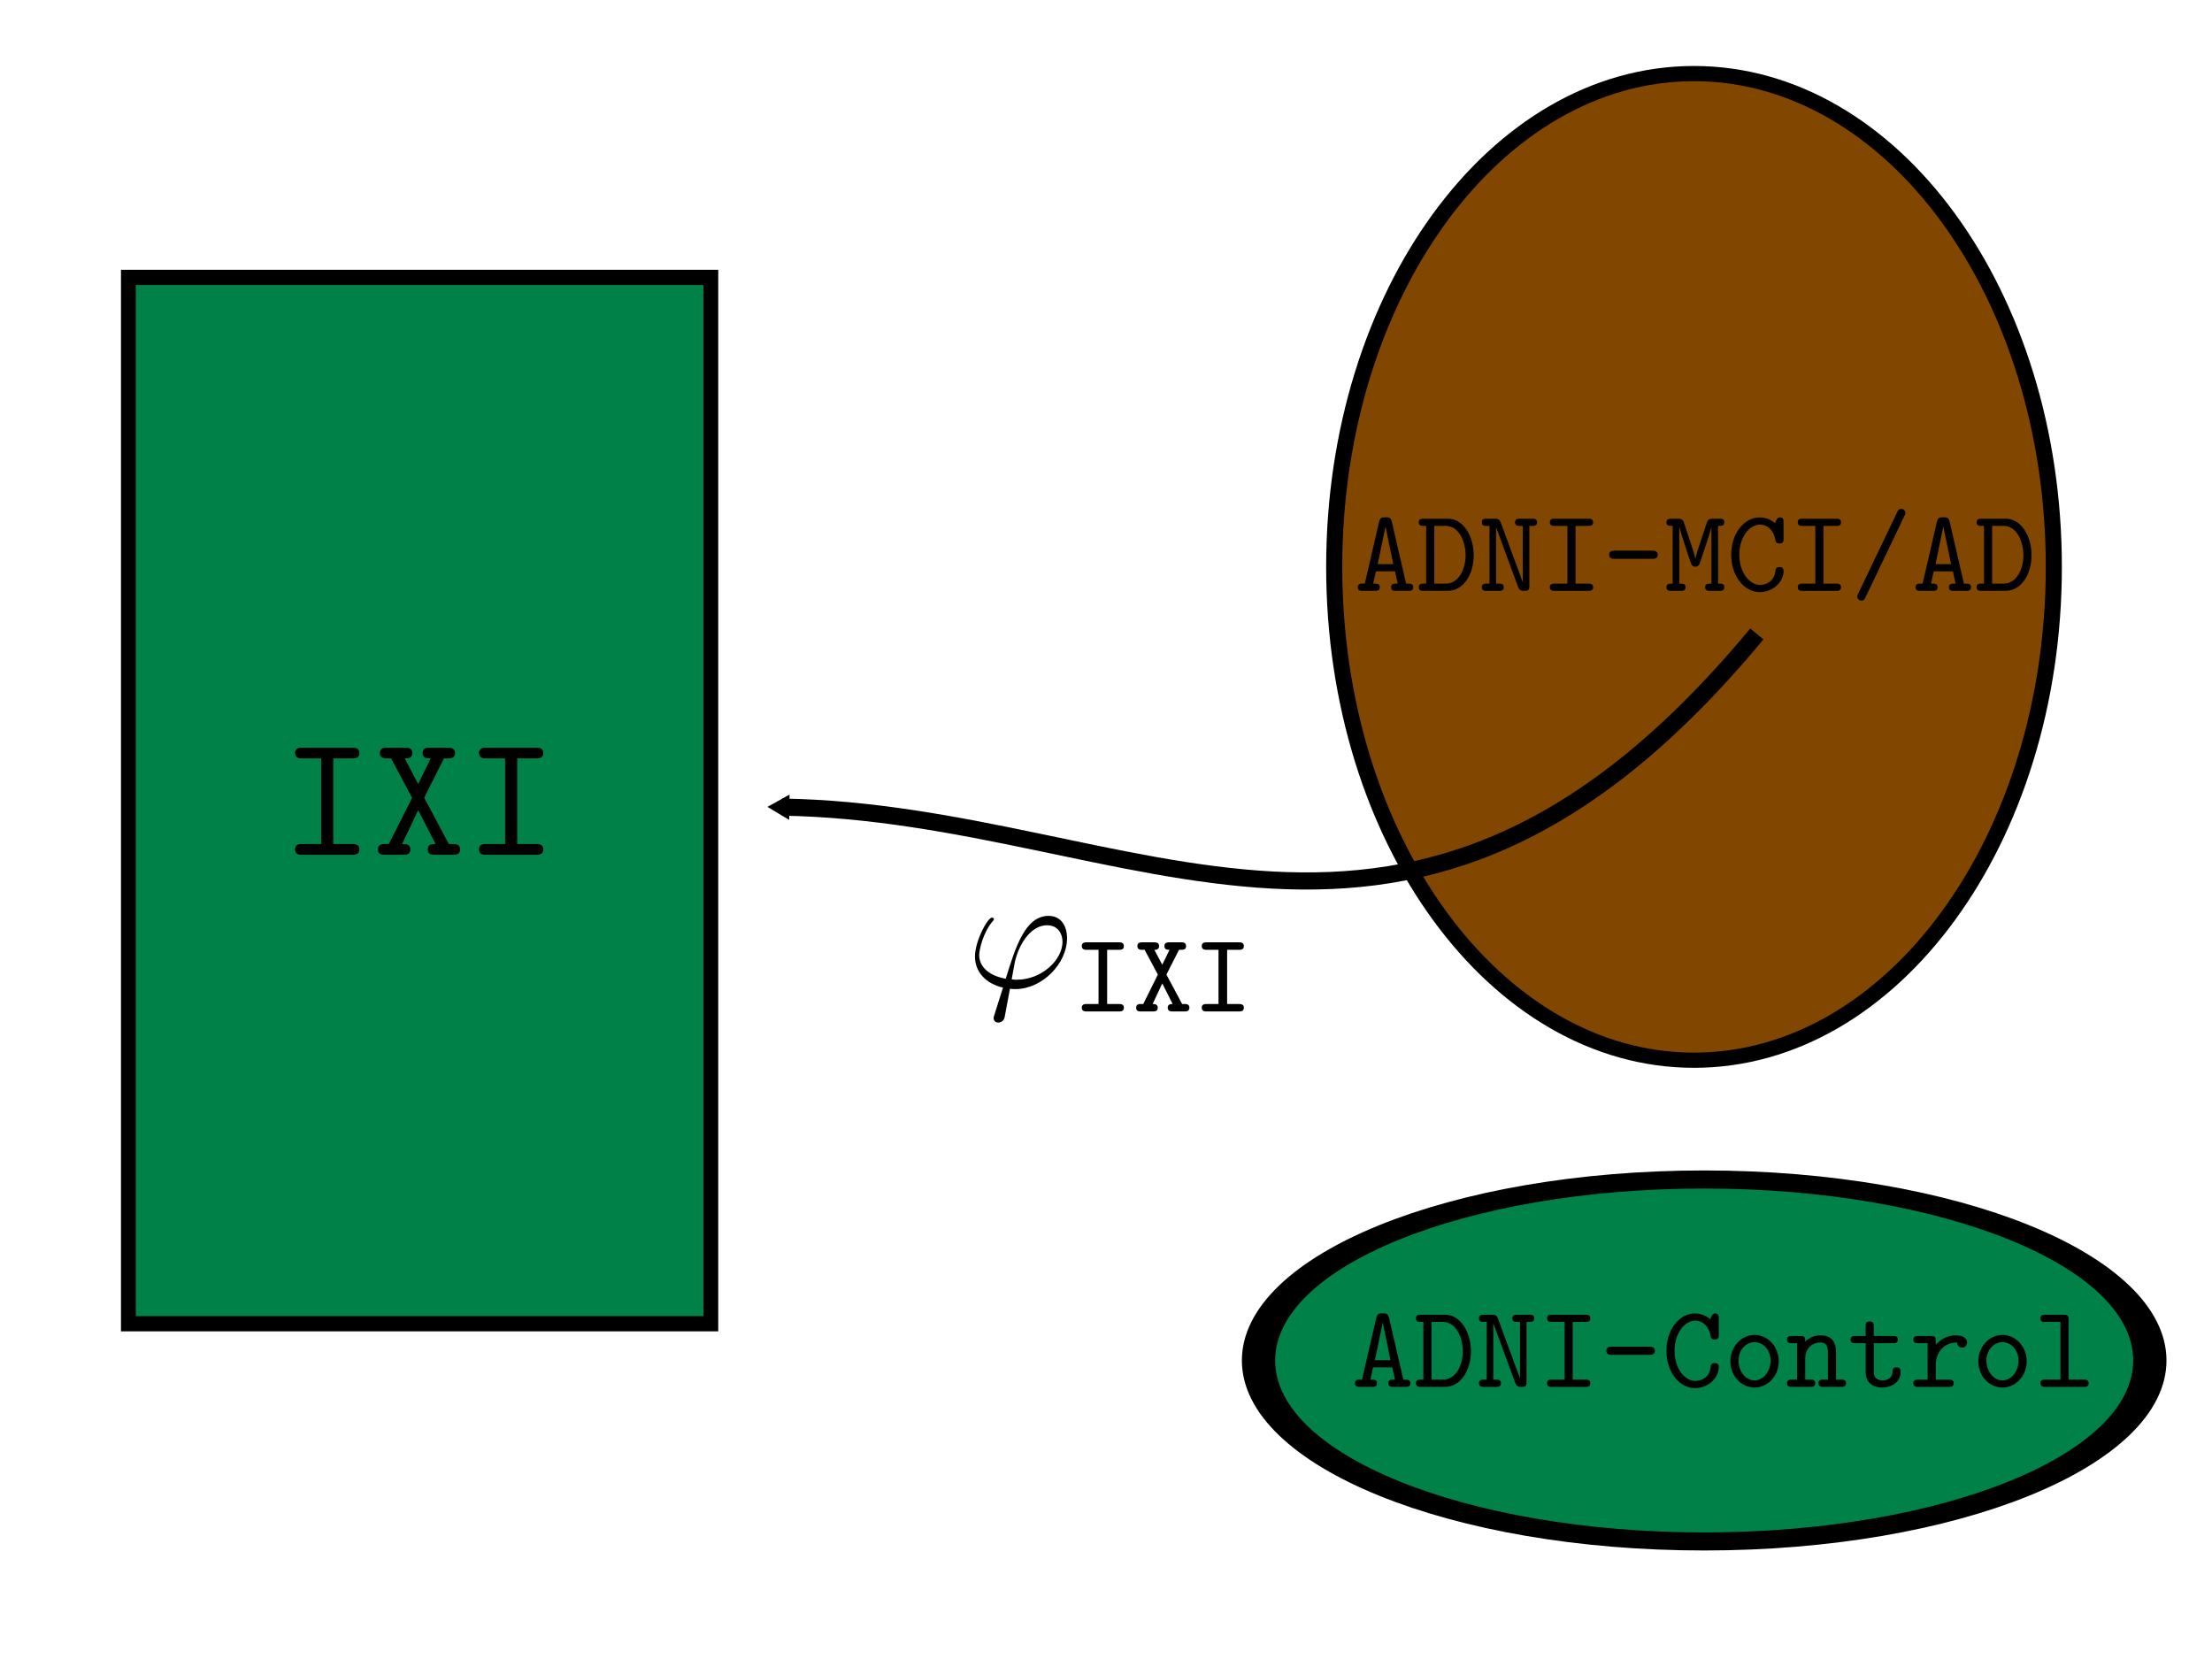 <?xml version="1.0" encoding="UTF-8" standalone="no"?>
<!-- Created with Inkscape (http://www.inkscape.org/) -->

<svg
   xmlns:osb="http://www.openswatchbook.org/uri/2009/osb"
   xmlns:dc="http://purl.org/dc/elements/1.1/"
   xmlns:cc="http://creativecommons.org/ns#"
   xmlns:rdf="http://www.w3.org/1999/02/22-rdf-syntax-ns#"
   xmlns:svg="http://www.w3.org/2000/svg"
   xmlns="http://www.w3.org/2000/svg"
   xmlns:xlink="http://www.w3.org/1999/xlink"
   xmlns:sodipodi="http://sodipodi.sourceforge.net/DTD/sodipodi-0.dtd"
   xmlns:inkscape="http://www.inkscape.org/namespaces/inkscape"
   inkscape:export-ydpi="90"
   inkscape:export-xdpi="90"
   inkscape:export-filename="/home/chofer-local/repositories/documentsrepository/presentations/MultimediaTechonogienWS16/pics/Scenario1-1.png"
   sodipodi:docname="Scenario1-1.svg"
   inkscape:version="0.48.4 r9939"
   version="1.1"
   id="svg2"
   height="600"
   width="800">
  <sodipodi:namedview
     id="base"
     pagecolor="#ffffff"
     bordercolor="#666666"
     borderopacity="1.0"
     inkscape:pageopacity="0"
     inkscape:pageshadow="2"
     inkscape:zoom="0.98994949"
     inkscape:cx="343.93114"
     inkscape:cy="297.91271"
     inkscape:document-units="px"
     inkscape:current-layer="layer1"
     showgrid="false"
     width="800px"
     inkscape:window-width="2491"
     inkscape:window-height="1416"
     inkscape:window-x="69"
     inkscape:window-y="24"
     inkscape:window-maximized="1" />
  <defs
     id="defs4">
    <marker
       style="overflow:visible"
       id="TriangleOutM"
       refX="0.0"
       refY="0.0"
       orient="auto"
       inkscape:stockid="TriangleOutM">
      <path
         transform="scale(0.4)"
         style="fill-rule:evenodd;stroke:#000000;stroke-width:1.0pt"
         d="M 5.77,0.0 L -2.88,5.0 L -2.88,-5.0 L 5.77,0.0 z "
         id="path5634" />
    </marker>
    <marker
       style="overflow:visible;"
       id="Arrow1Send"
       refX="0.0"
       refY="0.0"
       orient="auto"
       inkscape:stockid="Arrow1Send">
      <path
         transform="scale(0.2) rotate(180) translate(6,0)"
         style="fill-rule:evenodd;stroke:#000000;stroke-width:1.0pt;"
         d="M 0.0,0.0 L 5.0,-5.0 L -12.5,0.0 L 5.0,5.0 L 0.0,0.0 z "
         id="path5504" />
    </marker>
    <marker
       style="overflow:visible;"
       id="Arrow2Send"
       refX="0.0"
       refY="0.0"
       orient="auto"
       inkscape:stockid="Arrow2Send">
      <path
         transform="scale(0.3) rotate(180) translate(-2.3,0)"
         d="M 8.719,4.034 L -2.207,0.016 L 8.719,-4.002 C 6.973,-1.63 6.983,1.616 8.719,4.034 z "
         style="fill-rule:evenodd;stroke-width:0.625;stroke-linejoin:round;"
         id="path5522" />
    </marker>
    <marker
       style="overflow:visible"
       id="Club"
       refX="0.0"
       refY="0.0"
       orient="auto"
       inkscape:stockid="Club">
      <path
         transform="scale(0.6)"
         style="fill-rule:evenodd;stroke:#000000;stroke-width:0.746pt"
         d="M -1.597,-7.098 C -3.486,-7.098 -5.024,-5.561 -5.024,-3.671 C -5.024,-3.015 -4.785,-2.444 -4.464,-1.923 C -4.503,-1.891 -4.544,-1.865 -4.581,-1.83 C -5.203,-2.685 -6.17,-3.275 -7.308,-3.275 C -9.197,-3.275 -10.734,-1.738 -10.734,0.151 C -10.734,2.04 -9.197,3.578 -7.308,3.578 C -6.314,3.578 -5.439,3.136 -4.814,2.459 C -4.938,2.814 -5.024,3.18 -5.024,3.578 C -5.024,5.467 -3.486,7.004 -1.597,7.004 C 0.292,7.004 1.829,5.467 1.829,3.578 C 1.829,2.784 1.514,2.084 1.06,1.503 C 2.415,1.766 3.772,2.297 4.766,3.834 C 4.028,3.096 3.554,1.753 3.554,-0.059 L 2.925,-0.105 L 3.507,-0.128 C 3.507,-1.94 3.958,-3.283 4.696,-4.021 C 3.737,-2.539 2.439,-1.995 1.13,-1.713 C 1.534,-2.275 1.829,-2.927 1.829,-3.671 C 1.829,-5.561 0.292,-7.098 -1.597,-7.098 z "
         id="path5718" />
    </marker>
    <marker
       style="overflow:visible"
       id="DotM"
       refX="0.0"
       refY="0.0"
       orient="auto"
       inkscape:stockid="DotM">
      <path
         transform="scale(0.4) translate(7.4, 1)"
         style="fill-rule:evenodd;stroke:#000000;stroke-width:1.0pt"
         d="M -2.5,-1.0 C -2.5,1.76 -4.74,4.0 -7.5,4.0 C -10.26,4.0 -12.5,1.76 -12.5,-1.0 C -12.5,-3.76 -10.26,-6.0 -7.5,-6.0 C -4.74,-6.0 -2.5,-3.76 -2.5,-1.0 z "
         id="path5553" />
    </marker>
    <marker
       style="overflow:visible"
       id="TriangleOutL"
       refX="0.0"
       refY="0.0"
       orient="auto"
       inkscape:stockid="TriangleOutL">
      <path
         transform="scale(0.8)"
         style="fill-rule:evenodd;stroke:#000000;stroke-width:1.0pt"
         d="M 5.77,0.0 L -2.88,5.0 L -2.88,-5.0 L 5.77,0.0 z "
         id="path5631" />
    </marker>
    <marker
       style="overflow:visible;"
       id="Arrow2Lend"
       refX="0.0"
       refY="0.0"
       orient="auto"
       inkscape:stockid="Arrow2Lend">
      <path
         transform="scale(1.1) rotate(180) translate(1,0)"
         d="M 8.719,4.034 L -2.207,0.016 L 8.719,-4.002 C 6.973,-1.63 6.983,1.616 8.719,4.034 z "
         style="fill-rule:evenodd;stroke-width:0.625;stroke-linejoin:round;"
         id="path5510" />
    </marker>
    <marker
       style="overflow:visible;"
       id="Arrow1Lend"
       refX="0.0"
       refY="0.0"
       orient="auto"
       inkscape:stockid="Arrow1Lend">
      <path
         transform="scale(0.8) rotate(180) translate(12.5,0)"
         style="fill-rule:evenodd;stroke:#000000;stroke-width:1.0pt;"
         d="M 0.0,0.0 L 5.0,-5.0 L -12.5,0.0 L 5.0,5.0 L 0.0,0.0 z "
         id="path5492" />
    </marker>
    <linearGradient
       gradientTransform="translate(0,536.625)"
       osb:paint="solid"
       id="linearGradient5465">
      <stop
         id="stop5467"
         offset="0"
         style="stop-color:#008147;stop-opacity:1;" />
    </linearGradient>
    <linearGradient
       id="linearGradient5459">
      <stop
         id="stop5461"
         offset="0"
         style="stop-color:#dd0000;stop-opacity:1;" />
    </linearGradient>
    <linearGradient
       osb:paint="solid"
       id="linearGradient5453">
      <stop
         id="stop5455"
         offset="0"
         style="stop-color:#814700;stop-opacity:1;" />
    </linearGradient>
    <linearGradient
       gradientTransform="translate(0,895.94)"
       osb:paint="solid"
       id="linearGradient5299">
      <stop
         id="stop5301"
         offset="0"
         style="stop-color:#000000;stop-opacity:1;" />
    </linearGradient>
    <linearGradient
       osb:paint="gradient"
       id="linearGradient5251">
      <stop
         id="stop5253"
         offset="0"
         style="stop-color:#920000;stop-opacity:1;" />
      <stop
         id="stop5255"
         offset="1"
         style="stop-color:#920000;stop-opacity:0;" />
    </linearGradient>
    <linearGradient
       id="linearGradient5245">
      <stop
         id="stop5247"
         offset="0"
         style="stop-color:#920000;stop-opacity:1;" />
    </linearGradient>
    <linearGradient
       osb:paint="solid"
       id="linearGradient5237">
      <stop
         id="stop5239"
         offset="0"
         style="stop-color:#920000;stop-opacity:1;" />
    </linearGradient>
    <linearGradient
       id="linearGradient3787">
      <stop
         id="stop3789"
         offset="0"
         style="stop-color:#118e00;stop-opacity:1;" />
    </linearGradient>
    <filter
       id="filter5439"
       inkscape:collect="always">
      <feGaussianBlur
         id="feGaussianBlur5441"
         stdDeviation="2.919"
         inkscape:collect="always" />
    </filter>
    <filter
       id="filter7815"
       inkscape:collect="always">
      <feGaussianBlur
         id="feGaussianBlur7817"
         stdDeviation="3.788"
         inkscape:collect="always" />
    </filter>
    <filter
       id="filter7819"
       inkscape:collect="always">
      <feGaussianBlur
         id="feGaussianBlur7821"
         stdDeviation="3.768"
         inkscape:collect="always" />
    </filter>
    <linearGradient
       y2="477.156"
       x2="609.779"
       y1="477.156"
       x1="457.967"
       gradientTransform="scale(1.142,0.876)"
       gradientUnits="userSpaceOnUse"
       id="linearGradient3689"
       xlink:href="#linearGradient5465"
       inkscape:collect="always" />
  </defs>
  <g
     transform="translate(0,-452.362)"
     id="layer1"
     inkscape:groupmode="layer"
     inkscape:label="Layer 1">
    <flowRoot
       style="fill:black;stroke:none;stroke-opacity:1;stroke-width:1px;stroke-linejoin:miter;stroke-linecap:butt;fill-opacity:1;font-family:Sans;font-style:normal;font-weight:normal;font-size:40px;line-height:125%;letter-spacing:0px;word-spacing:0px"
       id="flowRoot7669"
       xml:space="preserve"><flowRegion
         id="flowRegion7671"><rect
           y="100.985"
           x="157.584"
           height="63.64"
           width="23.234"
           id="rect7673" /></flowRegion><flowPara
         id="flowPara7675" /></flowRoot>    <rect
       transform="matrix(0.993,0,0,1.018,9.32,-38.817)"
       y="581.041"
       x="37.376"
       height="371.736"
       width="212.132"
       id="rect5401"
       style="fill:url(#linearGradient5465);fill-opacity:1;stroke:#000000;stroke-width:5.4;stroke-linecap:butt;stroke-miterlimit:4;stroke-opacity:1;stroke-dasharray:none;filter:url(#filter5439)" />
    <path
       transform="matrix(1.078,0,0,1.018,-66.293,421.418)"
       d="m 750.543,231.799 c 0,96.794 -54.045,175.261 -120.713,175.261 -66.668,0 -120.713,-78.467 -120.713,-175.261 0,-96.794 54.045,-175.261 120.713,-175.261 66.668,0 120.713,78.467 120.713,175.261 z"
       sodipodi:ry="175.26146"
       sodipodi:rx="120.71323"
       sodipodi:cy="231.79939"
       sodipodi:cx="629.83014"
       id="path3785"
       style="fill:url(#linearGradient5453);fill-opacity:1;stroke:#000000;stroke-width:5.4;stroke-miterlimit:4;stroke-opacity:1;stroke-dasharray:none;filter:url(#filter7819)"
       sodipodi:type="arc" />
    <path
       transform="matrix(2.007,0,0,1.089,-607.184,416.948)"
       d="m 689.934,484.338 c 0,33.195 -35.955,60.104 -80.307,60.104 -44.352,0 -80.307,-26.91 -80.307,-60.104 0,-33.195 35.955,-60.104 80.307,-60.104 44.352,0 80.307,26.91 80.307,60.104 z"
       sodipodi:ry="60.104076"
       sodipodi:rx="80.307129"
       sodipodi:cy="484.33752"
       sodipodi:cx="609.62708"
       id="path7739"
       style="fill:url(#linearGradient3689);fill-opacity:1;stroke:url(#linearGradient5299);stroke-width:6;stroke-linecap:square;stroke-miterlimit:4;stroke-opacity:1;stroke-dasharray:none;filter:url(#filter7815)"
       sodipodi:type="arc" />
    <path
       sodipodi:nodetypes="cc"
       transform="translate(0,452.362)"
       inkscape:connector-curvature="0"
       id="path8510"
       d="M 635.386,229.274 C 509.496,381.066 411.215,293.941 282.843,291.903"
       style="fill:none;stroke:#000000;stroke-width:6.2;stroke-linecap:butt;stroke-linejoin:miter;stroke-miterlimit:4;stroke-opacity:1;stroke-dasharray:none;marker-end:url(#TriangleOutM)" />
    <flowRoot
       style="fill:black;stroke:none;stroke-opacity:1;stroke-width:1px;stroke-linejoin:miter;stroke-linecap:butt;fill-opacity:1;font-family:Sans;font-style:normal;font-weight:normal;font-size:40px;line-height:125%;letter-spacing:0px;word-spacing:0px"
       id="flowRoot10451"
       xml:space="preserve"><flowRegion
         id="flowRegion10453"><rect
           y="332.31"
           x="401.031"
           height="67.68"
           width="81.822"
           id="rect10455" /></flowRegion><flowPara
         id="flowPara10457" /></flowRoot>    <flowRoot
       xml:space="preserve"
       id="flowRoot3217"
       style="fill:black;stroke:none;stroke-opacity:1;stroke-width:1px;stroke-linejoin:miter;stroke-linecap:butt;fill-opacity:1;font-family:Sans;font-style:normal;font-weight:normal;font-size:40px;line-height:125%;letter-spacing:0px;word-spacing:0px"><flowRegion
         id="flowRegion3219"><rect
           id="rect3221"
           width="110.107"
           height="84.853"
           x="234.355"
           y="-238.427" /></flowRegion><flowPara
         id="flowPara3223" /></flowRoot>    <flowRoot
       xml:space="preserve"
       id="flowRoot3225"
       style="fill:black;stroke:none;stroke-opacity:1;stroke-width:1px;stroke-linejoin:miter;stroke-linecap:butt;fill-opacity:1;font-family:Sans;font-style:normal;font-weight:normal;font-size:40px;line-height:125%;letter-spacing:0px;word-spacing:0px"><flowRegion
         id="flowRegion3227"><rect
           id="rect3229"
           width="96.975"
           height="91.924"
           x="180.817"
           y="-210.142" /></flowRegion><flowPara
         id="flowPara3231" /></flowRoot>    <flowRoot
       xml:space="preserve"
       id="flowRoot3233"
       style="fill:black;stroke:none;stroke-opacity:1;stroke-width:1px;stroke-linejoin:miter;stroke-linecap:butt;fill-opacity:1;font-family:Sans;font-style:normal;font-weight:normal;font-size:40px;line-height:125%;letter-spacing:0px;word-spacing:0px"><flowRegion
         id="flowRegion3235"><rect
           id="rect3237"
           width="116.168"
           height="91.924"
           x="211.122"
           y="-240.447" /></flowRegion><flowPara
         id="flowPara3239" /></flowRoot>    <g
       transform="matrix(1.484,0,0,1.484,-255.013,387.702)"
       id="g3323">
      <g
         style="font-style:normal;font-variant:normal;font-weight:normal;font-stretch:normal;letter-spacing:normal;word-spacing:normal;text-anchor:start;fill:none;stroke:#000000;stroke-linecap:butt;stroke-linejoin:miter;stroke-miterlimit:10.433;stroke-opacity:1;stroke-dasharray:none;stroke-dashoffset:0"
         id="content"
         transform="matrix(0.857,0,0,-0.857,-150,600)"
         xml:space="preserve"
         stroke-miterlimit="10.433"
         font-style="normal"
         font-variant="normal"
         font-weight="normal"
         font-stretch="normal"
         font-size-adjust="none"
         letter-spacing="normal"
         word-spacing="normal"><path
           style="fill:#000000;stroke-width:0"
           inkscape:connector-curvature="0"
           d="m 470.32,433.61 h 5.37 c 0.75,0 2.05,0 2.05,1.48 0,1.55 -1.3,1.55 -2.05,1.55 H 461.5 c -0.75,0 -2.04,0 -2.04,-1.49 0,-1.54 1.29,-1.54 2.04,-1.54 h 5.38 v -24.36 h -5.38 c -0.75,0 -2.04,0 -2.04,-1.5 0,-1.55 1.29,-1.55 2.04,-1.55 h 14.19 c 0.75,0 2.05,0 2.05,1.5 0,1.55 -1.3,1.55 -2.05,1.55 h -5.37 z"
           id="path3326" /><path
           style="fill:#000000;stroke-width:0"
           inkscape:connector-curvature="0"
           d="m 496.18,422.43 5.62,11.18 h 1.09 c 0.75,0 2.05,0 2.05,1.48 0,1.55 -1.3,1.55 -2.05,1.55 h -5.17 c -0.75,0 -2,0 -2,-1.49 0,-1.54 1.16,-1.54 2.3,-1.54 l -3.55,-7.29 -3.83,7.29 c 1,0 2.15,0 2.15,1.54 0,1.49 -1.25,1.49 -1.99,1.49 h -5.19 c -0.75,0 -2.04,0 -2.04,-1.49 0,-1.54 1.29,-1.54 2.04,-1.54 h 1.14 l 5.99,-11.22 -6.63,-13.14 h -1.09 c -0.8,0 -2,0 -2,-1.55 0,-1.5 1.25,-1.5 2,-1.5 h 5.17 c 0.75,0 2.05,0 2.05,1.5 0,1.55 -1.2,1.55 -2.35,1.55 l 4.58,9.65 4.94,-9.65 c -1.14,0 -2.23,0 -2.23,-1.55 0,-1.5 1.23,-1.5 1.98,-1.5 h 5.19 c 0.75,0 2.04,0 2.04,1.5 0,1.55 -1.29,1.55 -2.04,1.55 h -1.16 z"
           id="path3328" /><path
           style="fill:#000000;stroke-width:0"
           inkscape:connector-curvature="0"
           d="M 522.63,433.61 H 528 c 0.75,0 2.05,0 2.05,1.48 0,1.55 -1.3,1.55 -2.05,1.55 h -14.18 c -0.75,0 -2.05,0 -2.05,-1.49 0,-1.54 1.3,-1.54 2.05,-1.54 h 5.37 v -24.36 h -5.37 c -0.75,0 -2.05,0 -2.05,-1.5 0,-1.55 1.3,-1.55 2.05,-1.55 H 528 c 0.75,0 2.05,0 2.05,1.5 0,1.55 -1.3,1.55 -2.05,1.55 h -5.37 z"
           id="path3330" /></g>    </g>
    <g
       id="g3777"
       transform="translate(248.498,702.056)">
      <g
         word-spacing="normal"
         letter-spacing="normal"
         font-size-adjust="none"
         font-stretch="normal"
         font-weight="normal"
         font-variant="normal"
         font-style="normal"
         stroke-miterlimit="10.433"
         xml:space="preserve"
         transform="matrix(0.857,0,0,-0.857,-150,600)"
         id="g3779"
         style="font-style:normal;font-variant:normal;font-weight:normal;font-stretch:normal;letter-spacing:normal;word-spacing:normal;text-anchor:start;fill:none;stroke:#000000;stroke-linecap:butt;stroke-linejoin:miter;stroke-miterlimit:10.433;stroke-opacity:1;stroke-dasharray:none;stroke-dashoffset:0"><path
           id="path3781"
           d="m 471.27,435.29 -0.02,0.09 -0.02,0.08 -0.03,0.09 -0.02,0.08 -0.02,0.07 -0.02,0.08 -0.03,0.07 -0.02,0.07 -0.05,0.13 -0.06,0.12 -0.05,0.12 -0.06,0.1 -0.06,0.1 -0.06,0.09 -0.06,0.08 -0.07,0.08 -0.07,0.06 -0.07,0.07 -0.07,0.05 -0.08,0.05 -0.08,0.04 -0.09,0.04 -0.09,0.04 -0.09,0.03 -0.09,0.02 -0.1,0.02 -0.11,0.02 -0.1,0.01 -0.11,0.01 -0.12,0.01 -0.12,0.01 -0.12,0 -0.13,0.01 -0.13,0 -0.14,0 -0.14,0 c -1.44,0 -2.24,0 -2.69,-1.89 l -6.03,-26.09 c -0.69,0 -1.85,0 -2.14,-0.11 -0.55,-0.3 -0.85,-0.8 -0.85,-1.44 0,-1.5 1.3,-1.5 2.14,-1.5 h 5.08 c 0.91,0 2.1,0 2.1,1.5 0,1.55 -0.99,1.55 -2.79,1.55 l 1.15,5.17 0.75,3.04 3.28,15.74 h 0.06 l 3.23,-15.74 h -6.57 l -0.75,-3.04 h 8.07 l 1.14,-5.17 c -1.79,0 -2.79,0 -2.79,-1.55 0,-1.5 1.2,-1.5 2.09,-1.5 h 5.09 c 0.85,0 2.15,0 2.15,1.5 0,0.64 -0.25,1.14 -0.85,1.39 -0.31,0.16 -1.4,0.16 -2.15,0.16 z"
           inkscape:connector-curvature="0"
           style="fill:#000000;stroke-width:0" /><path
           id="path3783"
           d="m 484.66,436.64 -0.08,0 -0.07,0 -0.08,0 -0.09,-0.01 -0.16,0 -0.09,-0.01 -0.08,-0.01 -0.09,-0.01 -0.08,-0.01 -0.09,-0.02 -0.08,-0.01 -0.09,-0.03 -0.08,-0.02 -0.08,-0.03 -0.07,-0.04 -0.08,-0.03 -0.07,-0.05 -0.07,-0.05 -0.07,-0.05 -0.06,-0.06 -0.06,-0.07 -0.03,-0.03 -0.03,-0.04 -0.02,-0.04 -0.03,-0.04 -0.02,-0.04 -0.02,-0.04 -0.02,-0.05 -0.02,-0.04 -0.02,-0.05 -0.02,-0.05 -0.01,-0.05 -0.02,-0.06 -0.01,-0.06 -0.01,-0.05 -0.01,-0.07 -0.01,-0.06 0,-0.06 -0.01,-0.07 0,-0.07 0,-0.07 c 0,-1.48 1.28,-1.48 2.03,-1.48 h 1.09 v -24.36 h -1.09 c -0.8,0 -2.03,0 -2.03,-1.55 0,-1.5 1.28,-1.5 2.03,-1.5 h 10.27 c 6.53,0 10.9,6.97 10.9,15 0,7.97 -4.28,15.44 -10.9,15.44 l -0.94,-3.03 c 5.62,0 8.4,-6.63 8.4,-12.41 0,-5.83 -2.87,-11.95 -8.4,-11.95 h -4.8 v 24.36 h 4.8 l 0.94,3.03 z"
           inkscape:connector-curvature="0"
           style="fill:#000000;stroke-width:0" /><path
           id="path3786"
           d="m 517.3,434.84 -0.06,0.15 -0.05,0.14 -0.06,0.14 -0.06,0.12 -0.06,0.12 -0.06,0.11 -0.07,0.1 -0.06,0.1 -0.07,0.09 -0.06,0.08 -0.07,0.08 -0.08,0.07 -0.07,0.06 -0.07,0.06 -0.08,0.05 -0.08,0.05 -0.08,0.04 -0.09,0.04 -0.08,0.04 -0.09,0.03 -0.09,0.02 -0.1,0.02 -0.09,0.02 -0.1,0.02 -0.11,0.01 -0.1,0.01 -0.11,0.01 -0.11,0.01 -0.11,0 -0.12,0.01 -0.12,0 -0.13,0 h -3.39 c -0.75,0 -2,0 -2,-1.49 0,-1.54 1.21,-1.54 2,-1.54 h 1.25 v -24.36 h -1.25 c -0.75,0 -2,0 -2,-1.5 0,-1.55 1.21,-1.55 2,-1.55 h 5.28 c 0.75,0 1.99,0 1.99,1.5 0,1.55 -1.19,1.55 -1.99,1.55 h -1.25 v 23.65 h 0.05 l 9.17,-24.9 c 0.64,-1.75 1.44,-1.8 2.74,-1.8 1.5,0 2.09,0.16 2.09,2.05 v 25.36 h 1.25 c 0.75,0 2,0 2,1.48 0,1.55 -1.2,1.55 -2,1.55 h -5.28 c -0.8,0 -2,0 -2,-1.55 0,-1.48 1.25,-1.48 2,-1.48 h 1.25 v -23.68 h -0.05 z"
           inkscape:connector-curvature="0"
           style="fill:#000000;stroke-width:0" /><path
           id="path3788"
           d="m 548.78,433.61 h 5.38 c 0.75,0 2.05,0 2.05,1.48 0,1.55 -1.3,1.55 -2.05,1.55 h -14.19 c -0.75,0 -2.04,0 -2.04,-1.49 0,-1.54 1.29,-1.54 2.04,-1.54 h 5.38 v -24.36 h -5.38 c -0.75,0 -2.04,0 -2.04,-1.5 0,-1.55 1.29,-1.55 2.04,-1.55 h 14.19 c 0.75,0 2.05,0 2.05,1.5 0,1.55 -1.3,1.55 -2.05,1.55 h -5.38 z"
           inkscape:connector-curvature="0"
           style="fill:#000000;stroke-width:0" /><path
           id="path3790"
           d="m 581.11,419.7 0.06,0 0.07,0 0.07,0 0.08,0 0.08,0.01 0.09,0 0.08,0.01 0.1,0.01 0.09,0.01 0.1,0.01 0.09,0.02 0.1,0.02 0.1,0.03 0.1,0.03 0.1,0.03 0.09,0.04 0.1,0.04 0.09,0.05 0.09,0.06 0.09,0.06 0.08,0.06 0.08,0.08 0.03,0.04 0.04,0.04 0.03,0.04 0.04,0.05 0.03,0.04 0.03,0.05 0.03,0.05 0.02,0.06 0.03,0.05 0.02,0.06 0.02,0.06 0.02,0.06 0.02,0.07 0.01,0.06 0.02,0.07 0.01,0.07 0.01,0.07 0,0.08 0.01,0.08 0,0.08 c 0,1.73 -1.74,1.73 -2.35,1.73 h -15.84 c -0.59,0 -2.33,0 -2.33,-1.73 0,-1.75 1.74,-1.75 2.33,-1.75 z"
           inkscape:connector-curvature="0"
           style="fill:#000000;stroke-width:0" /><path
           id="path3792"
           d="m 610.41,435.15 0,0.08 0,0.08 0,0.08 0,0.08 -0.01,0.17 -0.01,0.08 0,0.09 -0.01,0.08 -0.02,0.09 -0.01,0.08 -0.02,0.09 -0.02,0.08 -0.02,0.08 -0.03,0.08 -0.04,0.08 -0.03,0.07 -0.04,0.07 -0.05,0.07 -0.05,0.07 -0.06,0.06 -0.06,0.06 -0.04,0.03 -0.03,0.03 -0.04,0.02 -0.04,0.03 -0.04,0.02 -0.04,0.02 -0.04,0.03 -0.05,0.01 -0.04,0.02 -0.05,0.02 -0.05,0.02 -0.05,0.01 -0.06,0.01 -0.05,0.01 -0.06,0.01 -0.06,0.01 -0.06,0.01 -0.07,0 -0.07,0 -0.06,0 c -0.91,0 -1.16,-0.5 -1.41,-0.84 -0.09,-0.2 -0.09,-0.3 -0.74,-1.55 -1.65,1.41 -3.93,2.39 -6.48,2.39 -6.42,0 -12,-6.67 -12,-15.73 0,-9.13 5.58,-15.8 12.05,-15.8 5.78,0 10.06,4.44 10.06,8.92 0,1.64 -1.19,1.64 -1.73,1.64 -0.46,0 -1.6,0 -1.71,-1.45 -0.34,-4.87 -4.37,-6.08 -6.42,-6.08 -4.53,0 -8.81,5.28 -8.81,12.77 0,7.42 4.33,12.7 8.76,12.7 2.99,0 5.72,-2.29 6.43,-6.33 0.15,-0.84 0.25,-1.64 1.75,-1.64 1.73,0 1.73,1.05 1.73,2.03 z"
           inkscape:connector-curvature="0"
           style="fill:#000000;stroke-width:0" /><path
           id="path3794"
           d="m 635.72,416.96 -0.01,0.58 -0.04,0.58 -0.07,0.56 -0.09,0.55 -0.11,0.54 -0.14,0.53 -0.16,0.52 -0.19,0.51 -0.2,0.5 -0.23,0.48 -0.25,0.47 -0.27,0.45 -0.28,0.43 -0.31,0.43 -0.32,0.4 -0.34,0.39 -0.35,0.36 -0.38,0.35 -0.38,0.33 -0.4,0.31 -0.42,0.29 -0.43,0.27 -0.44,0.24 -0.45,0.22 -0.46,0.2 -0.48,0.17 -0.48,0.15 -0.49,0.13 -0.5,0.09 -0.51,0.07 -0.51,0.05 -0.53,0.01 c -5.57,0 -10.2,-4.94 -10.2,-11.16 0,-6.32 4.73,-11.06 10.2,-11.06 v 3.03 c -3.68,0 -6.76,3.75 -6.76,8.38 0,4.53 3.23,7.76 6.76,7.76 3.6,0 6.78,-3.23 6.78,-7.76 0,-4.63 -3.09,-8.38 -6.78,-8.38 h 0 v -3.03 c 5.49,0 10.22,4.78 10.22,11.06 z"
           inkscape:connector-curvature="0"
           style="fill:#000000;stroke-width:0" /><path
           id="path3796"
           d="m 646.88,425.32 0,0.15 0,0.14 0,0.14 0,0.13 -0.01,0.13 0,0.12 -0.01,0.12 -0.01,0.11 -0.02,0.11 -0.01,0.1 -0.02,0.1 -0.03,0.1 -0.02,0.09 -0.04,0.08 -0.04,0.08 -0.04,0.07 -0.05,0.07 -0.05,0.07 -0.07,0.06 -0.07,0.06 -0.07,0.05 -0.09,0.05 -0.04,0.02 -0.05,0.02 -0.05,0.02 -0.05,0.02 -0.05,0.01 -0.06,0.02 -0.05,0.01 -0.07,0.02 -0.06,0.01 -0.06,0.01 -0.07,0.01 -0.07,0.01 -0.07,0.01 -0.08,0.01 -0.08,0 -0.08,0.01 -0.08,0 -0.08,0.01 -0.09,0 -0.09,0 h -3.65 c -0.79,0 -2.04,0 -2.04,-1.55 0,-1.48 1.29,-1.48 2,-1.48 h 2.23 v -15.39 h -2.19 c -0.79,0 -2.04,0 -2.04,-1.55 0,-1.5 1.29,-1.5 2,-1.5 h 7.92 c 0.69,0 1.98,0 1.98,1.5 0,1.55 -1.23,1.55 -2.03,1.55 h -2.2 v 8.81 c 0,4.98 3.69,6.87 6.23,6.87 2.64,0 3.35,-1.39 3.35,-4.39 v -11.29 h -1.96 c -0.79,0 -2.04,0 -2.04,-1.55 0,-1.5 1.36,-1.5 2.04,-1.5 h 7.63 c 0.7,0 2,0 2,1.5 0,1.55 -1.25,1.55 -2.05,1.55 h -2.18 v 11.54 c 0,5.03 -2.55,7.17 -6.49,7.17 -3.34,0 -5.58,-1.68 -6.53,-2.64 z"
           inkscape:connector-curvature="0"
           style="fill:#000000;stroke-width:0" /><path
           id="path3798"
           d="M 675.83,424.64 H 684 c 0.75,0 1.99,0 1.99,1.48 0,1.55 -1.19,1.55 -1.99,1.55 h -8.17 v 4.09 c 0,0.94 0,2.03 -1.7,2.03 -1.73,0 -1.73,-1.03 -1.73,-2.03 v -4.09 h -4.35 c -0.8,0 -2.03,0 -2.03,-1.55 0,-1.48 1.23,-1.48 1.98,-1.48 h 4.4 v -12.16 c 0,-4.78 3.38,-6.58 7.01,-6.58 3.69,0 7.74,2.14 7.74,6.58 0,0.89 0,1.94 -1.75,1.94 -1.65,0 -1.69,-1.05 -1.69,-1.89 -0.06,-3.1 -2.89,-3.6 -4.05,-3.6 -3.83,0 -3.83,2.6 -3.83,3.85 z"
           inkscape:connector-curvature="0"
           style="fill:#000000;stroke-width:0" /><path
           id="path3800"
           d="m 701.99,415.46 0.01,0.44 0.02,0.44 0.05,0.44 0.06,0.44 0.07,0.43 0.1,0.43 0.11,0.42 0.13,0.42 0.15,0.41 0.16,0.41 0.19,0.39 0.2,0.39 0.21,0.38 0.24,0.36 0.25,0.36 0.27,0.34 0.29,0.32 0.3,0.32 0.33,0.29 0.34,0.28 0.36,0.27 0.37,0.24 0.4,0.23 0.41,0.2 0.43,0.19 0.45,0.16 0.47,0.14 0.48,0.12 0.5,0.09 0.52,0.07 0.54,0.04 0.56,0.01 c 0.04,-1.2 0.89,-2.18 2.14,-2.18 1.09,0 2.09,0.79 2.09,2.14 0,0.98 -0.59,3.07 -4.73,3.07 -2.55,0 -5.74,-0.89 -8.47,-4.03 v 1.71 c 0,1.53 -0.3,2.03 -2,2.03 h -5.47 c -0.75,0 -2,0 -2,-1.49 0,-1.54 1.2,-1.54 2,-1.54 h 4.03 v -15.39 h -4.03 c -0.75,0 -2,0 -2,-1.5 0,-1.55 1.2,-1.55 2,-1.55 h 13 c 0.75,0 2.05,0 2.05,1.5 0,1.55 -1.3,1.55 -2.05,1.55 h -5.53 z"
           inkscape:connector-curvature="0"
           style="fill:#000000;stroke-width:0" /><path
           id="path3802"
           d="m 740.35,416.96 -0.02,0.58 -0.04,0.58 -0.06,0.56 -0.09,0.55 -0.12,0.54 -0.14,0.53 -0.16,0.52 -0.18,0.51 -0.21,0.5 -0.23,0.48 -0.24,0.47 -0.27,0.45 -0.29,0.43 -0.3,0.43 -0.32,0.4 -0.34,0.39 -0.36,0.36 -0.37,0.35 -0.39,0.33 -0.4,0.31 -0.41,0.29 -0.43,0.27 -0.44,0.24 -0.45,0.22 -0.47,0.2 -0.47,0.17 -0.48,0.15 -0.5,0.13 -0.5,0.09 -0.5,0.07 -0.52,0.05 -0.52,0.01 c -5.58,0 -10.2,-4.94 -10.2,-11.16 0,-6.32 4.73,-11.06 10.2,-11.06 v 3.03 c -3.69,0 -6.77,3.75 -6.77,8.38 0,4.53 3.24,7.76 6.77,7.76 3.59,0 6.78,-3.23 6.78,-7.76 0,-4.63 -3.09,-8.38 -6.78,-8.38 h 0 v -3.03 c 5.48,0 10.22,4.78 10.22,11.06 z"
           inkscape:connector-curvature="0"
           style="fill:#000000;stroke-width:0" /><path
           id="path3804"
           d="m 758.03,434.59 0,0.14 0,0.14 0,0.13 -0.01,0.12 -0.01,0.12 -0.01,0.11 -0.02,0.11 -0.02,0.1 -0.02,0.1 -0.03,0.09 -0.03,0.09 -0.03,0.08 -0.04,0.07 -0.04,0.08 -0.05,0.06 -0.05,0.06 -0.05,0.06 -0.06,0.05 -0.07,0.05 -0.07,0.05 -0.08,0.04 -0.09,0.03 -0.09,0.04 -0.09,0.02 -0.11,0.03 -0.11,0.02 -0.12,0.02 -0.12,0.01 -0.13,0.01 -0.14,0.01 -0.07,0 -0.08,0.01 -0.08,0 -0.08,0 h -7.85 c -0.8,0 -2.05,0 -2.05,-1.55 0,-1.48 1.3,-1.48 1.98,-1.48 h 6.49 v -24.36 h -6.42 c -0.8,0 -2.05,0 -2.05,-1.55 0,-1.5 1.3,-1.5 1.98,-1.5 h 16.41 c 0.73,0 1.98,0 1.98,1.5 0,1.55 -1.18,1.55 -1.98,1.55 h -6.49 z"
           inkscape:connector-curvature="0"
           style="fill:#000000;stroke-width:0" /></g>    </g>
    <g
       transform="translate(249.508,414.163)"
       id="g5487">
      <g
         style="font-style:normal;font-variant:normal;font-weight:normal;font-stretch:normal;letter-spacing:normal;word-spacing:normal;text-anchor:start;fill:none;stroke:#000000;stroke-linecap:butt;stroke-linejoin:miter;stroke-miterlimit:10.433;stroke-opacity:1;stroke-dasharray:none;stroke-dashoffset:0"
         id="g5489"
         transform="matrix(0.857,0,0,-0.857,-150,600)"
         xml:space="preserve"
         stroke-miterlimit="10.433"
         font-style="normal"
         font-variant="normal"
         font-weight="normal"
         font-stretch="normal"
         font-size-adjust="none"
         letter-spacing="normal"
         word-spacing="normal"><path
           style="fill:#000000;stroke-width:0"
           inkscape:connector-curvature="0"
           d="m 471.27,435.29 -0.02,0.09 -0.02,0.08 -0.03,0.09 -0.02,0.08 -0.02,0.07 -0.02,0.08 -0.03,0.07 -0.02,0.07 -0.05,0.13 -0.06,0.12 -0.05,0.12 -0.06,0.1 -0.06,0.1 -0.06,0.09 -0.06,0.08 -0.07,0.08 -0.07,0.06 -0.07,0.07 -0.07,0.05 -0.08,0.05 -0.08,0.04 -0.09,0.04 -0.09,0.04 -0.09,0.03 -0.09,0.02 -0.1,0.02 -0.11,0.02 -0.1,0.01 -0.11,0.01 -0.12,0.01 -0.12,0.01 -0.12,0 -0.13,0.01 -0.13,0 -0.14,0 -0.14,0 c -1.44,0 -2.24,0 -2.69,-1.89 l -6.03,-26.09 c -0.69,0 -1.85,0 -2.14,-0.11 -0.55,-0.3 -0.85,-0.8 -0.85,-1.44 0,-1.5 1.3,-1.5 2.14,-1.5 h 5.08 c 0.91,0 2.1,0 2.1,1.5 0,1.55 -0.99,1.55 -2.79,1.55 l 1.15,5.17 0.75,3.04 3.28,15.74 h 0.06 l 3.23,-15.74 h -6.57 l -0.75,-3.04 h 8.07 l 1.14,-5.17 c -1.79,0 -2.79,0 -2.79,-1.55 0,-1.5 1.2,-1.5 2.09,-1.5 h 5.09 c 0.85,0 2.15,0 2.15,1.5 0,0.64 -0.25,1.14 -0.85,1.39 -0.31,0.16 -1.4,0.16 -2.15,0.16 z"
           id="path5491" /><path
           style="fill:#000000;stroke-width:0"
           inkscape:connector-curvature="0"
           d="m 484.66,436.64 -0.08,0 -0.07,0 -0.08,0 -0.09,-0.01 -0.16,0 -0.09,-0.01 -0.08,-0.01 -0.09,-0.01 -0.08,-0.01 -0.09,-0.02 -0.08,-0.01 -0.09,-0.03 -0.08,-0.02 -0.08,-0.03 -0.07,-0.04 -0.08,-0.03 -0.07,-0.05 -0.07,-0.05 -0.07,-0.05 -0.06,-0.06 -0.06,-0.07 -0.03,-0.03 -0.03,-0.04 -0.02,-0.04 -0.03,-0.04 -0.02,-0.04 -0.02,-0.04 -0.02,-0.05 -0.02,-0.04 -0.02,-0.05 -0.02,-0.05 -0.01,-0.05 -0.02,-0.06 -0.01,-0.06 -0.01,-0.05 -0.01,-0.07 -0.01,-0.06 0,-0.06 -0.01,-0.07 0,-0.07 0,-0.07 c 0,-1.48 1.28,-1.48 2.03,-1.48 h 1.09 v -24.36 h -1.09 c -0.8,0 -2.03,0 -2.03,-1.55 0,-1.5 1.28,-1.5 2.03,-1.5 h 10.27 c 6.53,0 10.9,6.97 10.9,15 0,7.97 -4.28,15.44 -10.9,15.44 l -0.94,-3.03 c 5.62,0 8.4,-6.63 8.4,-12.41 0,-5.83 -2.87,-11.95 -8.4,-11.95 h -4.8 v 24.36 h 4.8 l 0.94,3.03 z"
           id="path5493" /><path
           style="fill:#000000;stroke-width:0"
           inkscape:connector-curvature="0"
           d="m 517.3,434.84 -0.06,0.15 -0.05,0.14 -0.06,0.14 -0.06,0.12 -0.06,0.12 -0.06,0.11 -0.07,0.1 -0.06,0.1 -0.07,0.09 -0.06,0.08 -0.07,0.08 -0.08,0.07 -0.07,0.06 -0.07,0.06 -0.08,0.05 -0.08,0.05 -0.08,0.04 -0.09,0.04 -0.08,0.04 -0.09,0.03 -0.09,0.02 -0.1,0.02 -0.09,0.02 -0.1,0.02 -0.11,0.01 -0.1,0.01 -0.11,0.01 -0.11,0.01 -0.11,0 -0.12,0.01 -0.12,0 -0.13,0 h -3.39 c -0.75,0 -2,0 -2,-1.49 0,-1.54 1.21,-1.54 2,-1.54 h 1.25 v -24.36 h -1.25 c -0.75,0 -2,0 -2,-1.5 0,-1.55 1.21,-1.55 2,-1.55 h 5.28 c 0.75,0 1.99,0 1.99,1.5 0,1.55 -1.19,1.55 -1.99,1.55 h -1.25 v 23.65 h 0.05 l 9.17,-24.9 c 0.64,-1.75 1.44,-1.8 2.74,-1.8 1.5,0 2.09,0.16 2.09,2.05 v 25.36 h 1.25 c 0.75,0 2,0 2,1.48 0,1.55 -1.2,1.55 -2,1.55 h -5.28 c -0.8,0 -2,0 -2,-1.55 0,-1.48 1.25,-1.48 2,-1.48 h 1.25 v -23.68 h -0.05 z"
           id="path5495" /><path
           style="fill:#000000;stroke-width:0"
           inkscape:connector-curvature="0"
           d="m 548.78,433.61 h 5.38 c 0.75,0 2.05,0 2.05,1.48 0,1.55 -1.3,1.55 -2.05,1.55 h -14.19 c -0.75,0 -2.04,0 -2.04,-1.49 0,-1.54 1.29,-1.54 2.04,-1.54 h 5.38 v -24.36 h -5.38 c -0.75,0 -2.04,0 -2.04,-1.5 0,-1.55 1.29,-1.55 2.04,-1.55 h 14.19 c 0.75,0 2.05,0 2.05,1.5 0,1.55 -1.3,1.55 -2.05,1.55 h -5.38 z"
           id="path5497" /><path
           style="fill:#000000;stroke-width:0"
           inkscape:connector-curvature="0"
           d="m 581.11,419.7 0.06,0 0.07,0 0.07,0 0.08,0 0.08,0.01 0.09,0 0.08,0.01 0.1,0.01 0.09,0.01 0.1,0.01 0.09,0.02 0.1,0.02 0.1,0.03 0.1,0.03 0.1,0.03 0.09,0.04 0.1,0.04 0.09,0.05 0.09,0.06 0.09,0.06 0.08,0.06 0.08,0.08 0.03,0.04 0.04,0.04 0.03,0.04 0.04,0.05 0.03,0.04 0.03,0.05 0.03,0.05 0.02,0.06 0.03,0.05 0.02,0.06 0.02,0.06 0.02,0.06 0.02,0.07 0.01,0.06 0.02,0.07 0.01,0.07 0.01,0.07 0,0.08 0.01,0.08 0,0.08 c 0,1.73 -1.74,1.73 -2.35,1.73 h -15.84 c -0.59,0 -2.33,0 -2.33,-1.73 0,-1.75 1.74,-1.75 2.33,-1.75 z"
           id="path5499" /><path
           style="fill:#000000;stroke-width:0"
           inkscape:connector-curvature="0"
           d="m 600.75,424.59 -0.11,-0.33 -0.11,-0.33 -0.1,-0.32 -0.1,-0.31 -0.1,-0.3 -0.09,-0.3 -0.09,-0.3 -0.09,-0.29 -0.08,-0.28 -0.07,-0.29 -0.08,-0.28 -0.07,-0.27 -0.07,-0.28 -0.06,-0.27 -0.12,-0.54 h -0.06 c -0.49,2.35 -4.88,15.25 -4.97,15.55 -0.5,1.19 -1.75,1.19 -2.45,1.19 h -2.78 c -0.75,0 -2,0 -2,-1.49 0,-1.54 1.04,-1.54 2.63,-1.54 v -24.36 c -1.59,0 -2.63,0 -2.63,-1.55 0,-1.5 1.25,-1.5 2,-1.5 h 4.07 c 0.75,0 2,0 2,1.5 0,1.55 -1.04,1.55 -2.64,1.55 V 433 h 0.05 c 0.55,-2.29 3.73,-11.85 3.94,-12.5 0.39,-1.14 1.04,-3.04 1.29,-3.39 0.3,-0.4 0.89,-0.75 1.49,-0.75 0.65,0 1.34,0.4 1.75,1.1 0.15,0.3 4.39,12.9 4.98,15.54 h 0.05 v -23.75 c -1.6,0 -2.64,0 -2.64,-1.55 0,-1.5 1.25,-1.5 2,-1.5 h 4.08 c 0.75,0 2,0 2,1.5 0,1.55 -1.05,1.55 -2.64,1.55 v 24.36 c 1.59,0 2.64,0 2.64,1.54 0,1.49 -1.25,1.49 -2,1.49 h -2.79 c -2.04,0 -2.25,-0.69 -2.7,-1.99 z"
           id="path5501" /><path
           style="fill:#000000;stroke-width:0"
           inkscape:connector-curvature="0"
           d="m 636.57,435.15 0,0.08 0,0.08 -0.01,0.08 0,0.08 0,0.17 -0.01,0.08 -0.01,0.09 -0.01,0.08 -0.01,0.09 -0.01,0.08 -0.02,0.09 -0.02,0.08 -0.03,0.08 -0.03,0.08 -0.03,0.08 -0.04,0.07 -0.04,0.07 -0.04,0.07 -0.06,0.07 -0.05,0.06 -0.07,0.06 -0.03,0.03 -0.04,0.03 -0.03,0.02 -0.04,0.03 -0.04,0.02 -0.04,0.02 -0.04,0.03 -0.05,0.01 -0.05,0.02 -0.05,0.02 -0.05,0.02 -0.05,0.01 -0.05,0.01 -0.06,0.01 -0.06,0.01 -0.06,0.01 -0.06,0.01 -0.06,0 -0.07,0 -0.07,0 c -0.9,0 -1.15,-0.5 -1.4,-0.84 -0.1,-0.2 -0.1,-0.3 -0.74,-1.55 -1.66,1.41 -3.94,2.39 -6.48,2.39 -6.43,0 -12,-6.67 -12,-15.73 0,-9.13 5.57,-15.8 12.04,-15.8 5.78,0 10.07,4.44 10.07,8.92 0,1.64 -1.19,1.64 -1.74,1.64 -0.45,0 -1.59,0 -1.7,-1.45 -0.35,-4.87 -4.38,-6.08 -6.42,-6.08 -4.53,0 -8.81,5.28 -8.81,12.77 0,7.42 4.32,12.7 8.76,12.7 2.99,0 5.72,-2.29 6.42,-6.33 0.16,-0.84 0.25,-1.64 1.75,-1.64 1.74,0 1.74,1.05 1.74,2.03 z"
           id="path5503" /><path
           style="fill:#000000;stroke-width:0"
           inkscape:connector-curvature="0"
           d="m 653.41,433.61 h 5.37 c 0.75,0 2.05,0 2.05,1.48 0,1.55 -1.3,1.55 -2.05,1.55 H 644.6 c -0.75,0 -2.05,0 -2.05,-1.49 0,-1.54 1.3,-1.54 2.05,-1.54 h 5.37 v -24.36 h -5.37 c -0.75,0 -2.05,0 -2.05,-1.5 0,-1.55 1.3,-1.55 2.05,-1.55 h 14.18 c 0.75,0 2.05,0 2.05,1.5 0,1.55 -1.3,1.55 -2.05,1.55 h -5.37 z"
           id="path5505" /><path
           style="fill:#000000;stroke-width:0"
           inkscape:connector-curvature="0"
           d="m 687.58,437.84 0.02,0.04 0.01,0.03 0.02,0.04 0.02,0.03 0.01,0.03 0.01,0.03 0.02,0.03 0.01,0.03 0.02,0.03 0.01,0.03 0.01,0.03 0.01,0.02 0.03,0.05 0.02,0.05 0.02,0.04 0.02,0.04 0.01,0.04 0.02,0.03 0.01,0.04 0.02,0.03 0.01,0.03 0.01,0.03 0.01,0.02 0.01,0.03 0.01,0.03 0,0.02 0.02,0.05 0.01,0.05 0,0.02 0,0.03 0,0.03 0.01,0.03 0,0.03 0,0.03 0,0.03 0,0.04 c 0,0.9 -0.75,1.75 -1.75,1.75 -1.09,0 -1.44,-0.75 -1.74,-1.39 L 668.05,405 c -0.34,-0.8 -0.39,-0.8 -0.39,-1.19 0,-0.89 0.75,-1.75 1.75,-1.75 1.09,0 1.44,0.75 1.74,1.4 z"
           id="path5507" /><path
           style="fill:#000000;stroke-width:0"
           inkscape:connector-curvature="0"
           d="m 706.68,435.29 -0.03,0.09 -0.02,0.08 -0.02,0.09 -0.02,0.08 -0.03,0.07 -0.02,0.08 -0.02,0.07 -0.03,0.07 -0.05,0.13 -0.05,0.12 -0.05,0.12 -0.06,0.1 -0.06,0.1 -0.06,0.09 -0.06,0.08 -0.07,0.08 -0.07,0.06 -0.07,0.07 -0.08,0.05 -0.08,0.05 -0.08,0.04 -0.08,0.04 -0.09,0.04 -0.09,0.03 -0.1,0.02 -0.1,0.02 -0.1,0.02 -0.11,0.01 -0.11,0.01 -0.11,0.01 -0.12,0.01 -0.13,0 -0.12,0.01 -0.14,0 -0.13,0 -0.15,0 c -1.44,0 -2.23,0 -2.69,-1.89 l -6.03,-26.09 c -0.68,0 -1.84,0 -2.14,-0.11 -0.54,-0.3 -0.84,-0.8 -0.84,-1.44 0,-1.5 1.3,-1.5 2.14,-1.5 h 5.08 c 0.91,0 2.09,0 2.09,1.5 0,1.55 -0.98,1.55 -2.78,1.55 l 1.14,5.17 0.75,3.04 3.28,15.74 h 0.06 l 3.24,-15.74 h -6.58 l -0.75,-3.04 h 8.08 l 1.14,-5.17 c -1.8,0 -2.8,0 -2.8,-1.55 0,-1.5 1.21,-1.5 2.1,-1.5 h 5.09 c 0.85,0 2.14,0 2.14,1.5 0,0.64 -0.25,1.14 -0.84,1.39 -0.32,0.16 -1.41,0.16 -2.16,0.16 z"
           id="path5509" /><path
           style="fill:#000000;stroke-width:0"
           inkscape:connector-curvature="0"
           d="m 720.07,436.64 -0.08,0 -0.08,0 -0.08,0 -0.08,-0.01 -0.17,0 -0.08,-0.01 -0.09,-0.01 -0.08,-0.01 -0.09,-0.01 -0.08,-0.02 -0.09,-0.01 -0.08,-0.03 -0.08,-0.02 -0.08,-0.03 -0.08,-0.04 -0.07,-0.03 -0.08,-0.05 -0.07,-0.05 -0.06,-0.05 -0.07,-0.06 -0.05,-0.07 -0.03,-0.03 -0.03,-0.04 -0.02,-0.04 -0.03,-0.04 -0.02,-0.04 -0.03,-0.04 -0.02,-0.05 -0.02,-0.04 -0.01,-0.05 -0.02,-0.05 -0.02,-0.05 -0.01,-0.06 -0.01,-0.06 -0.01,-0.05 -0.01,-0.07 -0.01,-0.06 -0.01,-0.06 0,-0.07 0,-0.07 -0.01,-0.07 c 0,-1.48 1.29,-1.48 2.04,-1.48 h 1.09 v -24.36 h -1.09 c -0.8,0 -2.04,0 -2.04,-1.55 0,-1.5 1.29,-1.5 2.04,-1.5 h 10.26 c 6.53,0 10.91,6.97 10.91,15 0,7.97 -4.28,15.44 -10.91,15.44 l -0.93,-3.03 c 5.62,0 8.4,-6.63 8.4,-12.41 0,-5.83 -2.87,-11.95 -8.4,-11.95 h -4.8 v 24.36 h 4.8 l 0.93,3.03 z"
           id="path5511" /></g>    </g>
    <g
       id="g6137"
       transform="matrix(1.37,0,0,1.37,20.372,464.353)">
      <g
         word-spacing="normal"
         letter-spacing="normal"
         font-size-adjust="none"
         font-stretch="normal"
         font-weight="normal"
         font-variant="normal"
         font-style="normal"
         stroke-miterlimit="10.433"
         xml:space="preserve"
         transform="matrix(0.857,0,0,-0.857,-150,600)"
         id="g6139"
         style="font-style:normal;font-variant:normal;font-weight:normal;font-stretch:normal;letter-spacing:normal;word-spacing:normal;text-anchor:start;fill:none;stroke:#000000;stroke-linecap:butt;stroke-linejoin:miter;stroke-miterlimit:10.433;stroke-opacity:1;stroke-dasharray:none;stroke-dashoffset:0"><path
           id="path6141"
           d="m 463.99,397.73 -0.01,-0.03 -0.01,-0.03 -0.01,-0.03 -0.01,-0.03 -0.01,-0.02 -0.01,-0.03 -0.01,-0.05 -0.02,-0.05 -0.01,-0.04 -0.01,-0.05 -0.02,-0.04 -0.01,-0.04 -0.01,-0.03 -0.01,-0.04 -0.01,-0.03 -0.01,-0.03 -0.01,-0.03 -0.01,-0.03 0,-0.02 -0.01,-0.03 -0.01,-0.02 0,-0.02 -0.01,-0.03 0,-0.02 0,-0.02 -0.01,-0.04 -0.01,-0.04 0,-0.04 0,-0.04 0,-0.03 0,-0.02 c 0,-1.09 0.95,-1.39 1.45,-1.39 0.25,0 1.35,0.14 1.85,1.3 0.14,0.39 0.39,2.04 1.73,9.11 0.45,-0.05 0.8,-0.1 1.64,-0.1 8.28,0 15.95,7.83 15.95,15.69 l -1.4,-1.09 c 0,-5.63 -6.42,-11.71 -14.1,-11.71 h 0 c -0.39,0 -0.5,0 -0.89,0.05 -0.61,0 -0.65,0.05 -0.65,0.2 0,0.1 0.84,4.63 1,5.38 1.54,6.37 5.43,11.15 9.86,11.15 3.43,0 4.78,-2.68 4.78,-5.07 l 1.4,1.09 c 0,3.89 -1.95,6.87 -5.68,6.87 -7.22,0 -10.21,-9.65 -13.21,-19.37 -5.37,1 -8.17,3.78 -8.17,7.37 0,1.4 1.16,6.88 4.14,10.32 0.39,0.45 0.39,0.54 0.39,0.64 0,0.2 -0.09,0.5 -0.59,0.5 -1.39,0 -5.24,-7.22 -5.24,-12 0,-4.69 3.3,-8.33 8.63,-9.56 z"
           inkscape:connector-curvature="0"
           style="fill:#000000;stroke-width:0" /><path
           id="path6143"
           d="m 498.72,417.75 h 3.63 c 0.51,0 1.53,0 1.53,1.15 0,1.16 -1.05,1.16 -1.53,1.16 h -9.91 c -0.51,0 -1.53,0 -1.53,-1.16 0,-1.15 1.05,-1.15 1.53,-1.15 h 3.63 v -16.69 h -3.63 c -0.51,0 -1.53,0 -1.53,-1.14 0,-1.16 1.05,-1.16 1.53,-1.16 h 9.91 c 0.51,0 1.53,0 1.53,1.16 0,1.14 -1.05,1.14 -1.53,1.14 h -3.63 z"
           inkscape:connector-curvature="0"
           style="fill:#000000;stroke-width:0" /><path
           id="path6145"
           d="m 516.98,410.12 3.87,7.63 h 0.66 c 0.53,0 1.53,0 1.53,1.15 0,1.16 -1.04,1.16 -1.53,1.16 h -3.62 c -0.49,0 -1.54,0 -1.54,-1.16 0,-1.15 1.02,-1.15 1.58,-1.15 l -2.23,-4.6 -2.44,4.6 c 0.41,0 1.46,0 1.46,1.15 0,1.16 -1.05,1.16 -1.54,1.16 h -3.62 c -0.52,0 -1.53,0 -1.53,-1.16 0,-1.15 1.04,-1.15 1.53,-1.15 h 0.7 l 4.08,-7.63 -4.5,-9.06 h -0.69 c -0.53,0 -1.5,0 -1.5,-1.14 0,-1.16 0.97,-1.16 1.5,-1.16 h 3.61 c 0.53,0 1.55,0 1.55,1.16 0,1.14 -1.02,1.14 -1.58,1.14 l 2.97,6.34 3.2,-6.34 c -0.48,0 -1.53,0 -1.53,-1.14 0,-1.16 1.05,-1.16 1.53,-1.16 h 3.63 c 0.51,0 1.53,0 1.53,1.16 0,1.14 -1.05,1.14 -1.53,1.14 h -0.71 z"
           inkscape:connector-curvature="0"
           style="fill:#000000;stroke-width:0" /><path
           id="path6147"
           d="m 535.68,417.75 h 3.62 c 0.52,0 1.53,0 1.53,1.15 0,1.16 -1.05,1.16 -1.53,1.16 h -9.9 c -0.52,0 -1.54,0 -1.54,-1.16 0,-1.15 1.05,-1.15 1.54,-1.15 h 3.62 v -16.69 h -3.62 c -0.52,0 -1.54,0 -1.54,-1.14 0,-1.16 1.05,-1.16 1.54,-1.16 h 9.9 c 0.52,0 1.53,0 1.53,1.16 0,1.14 -1.05,1.14 -1.53,1.14 h -3.62 z"
           inkscape:connector-curvature="0"
           style="fill:#000000;stroke-width:0" /></g>    </g>
  </g>
</svg>
